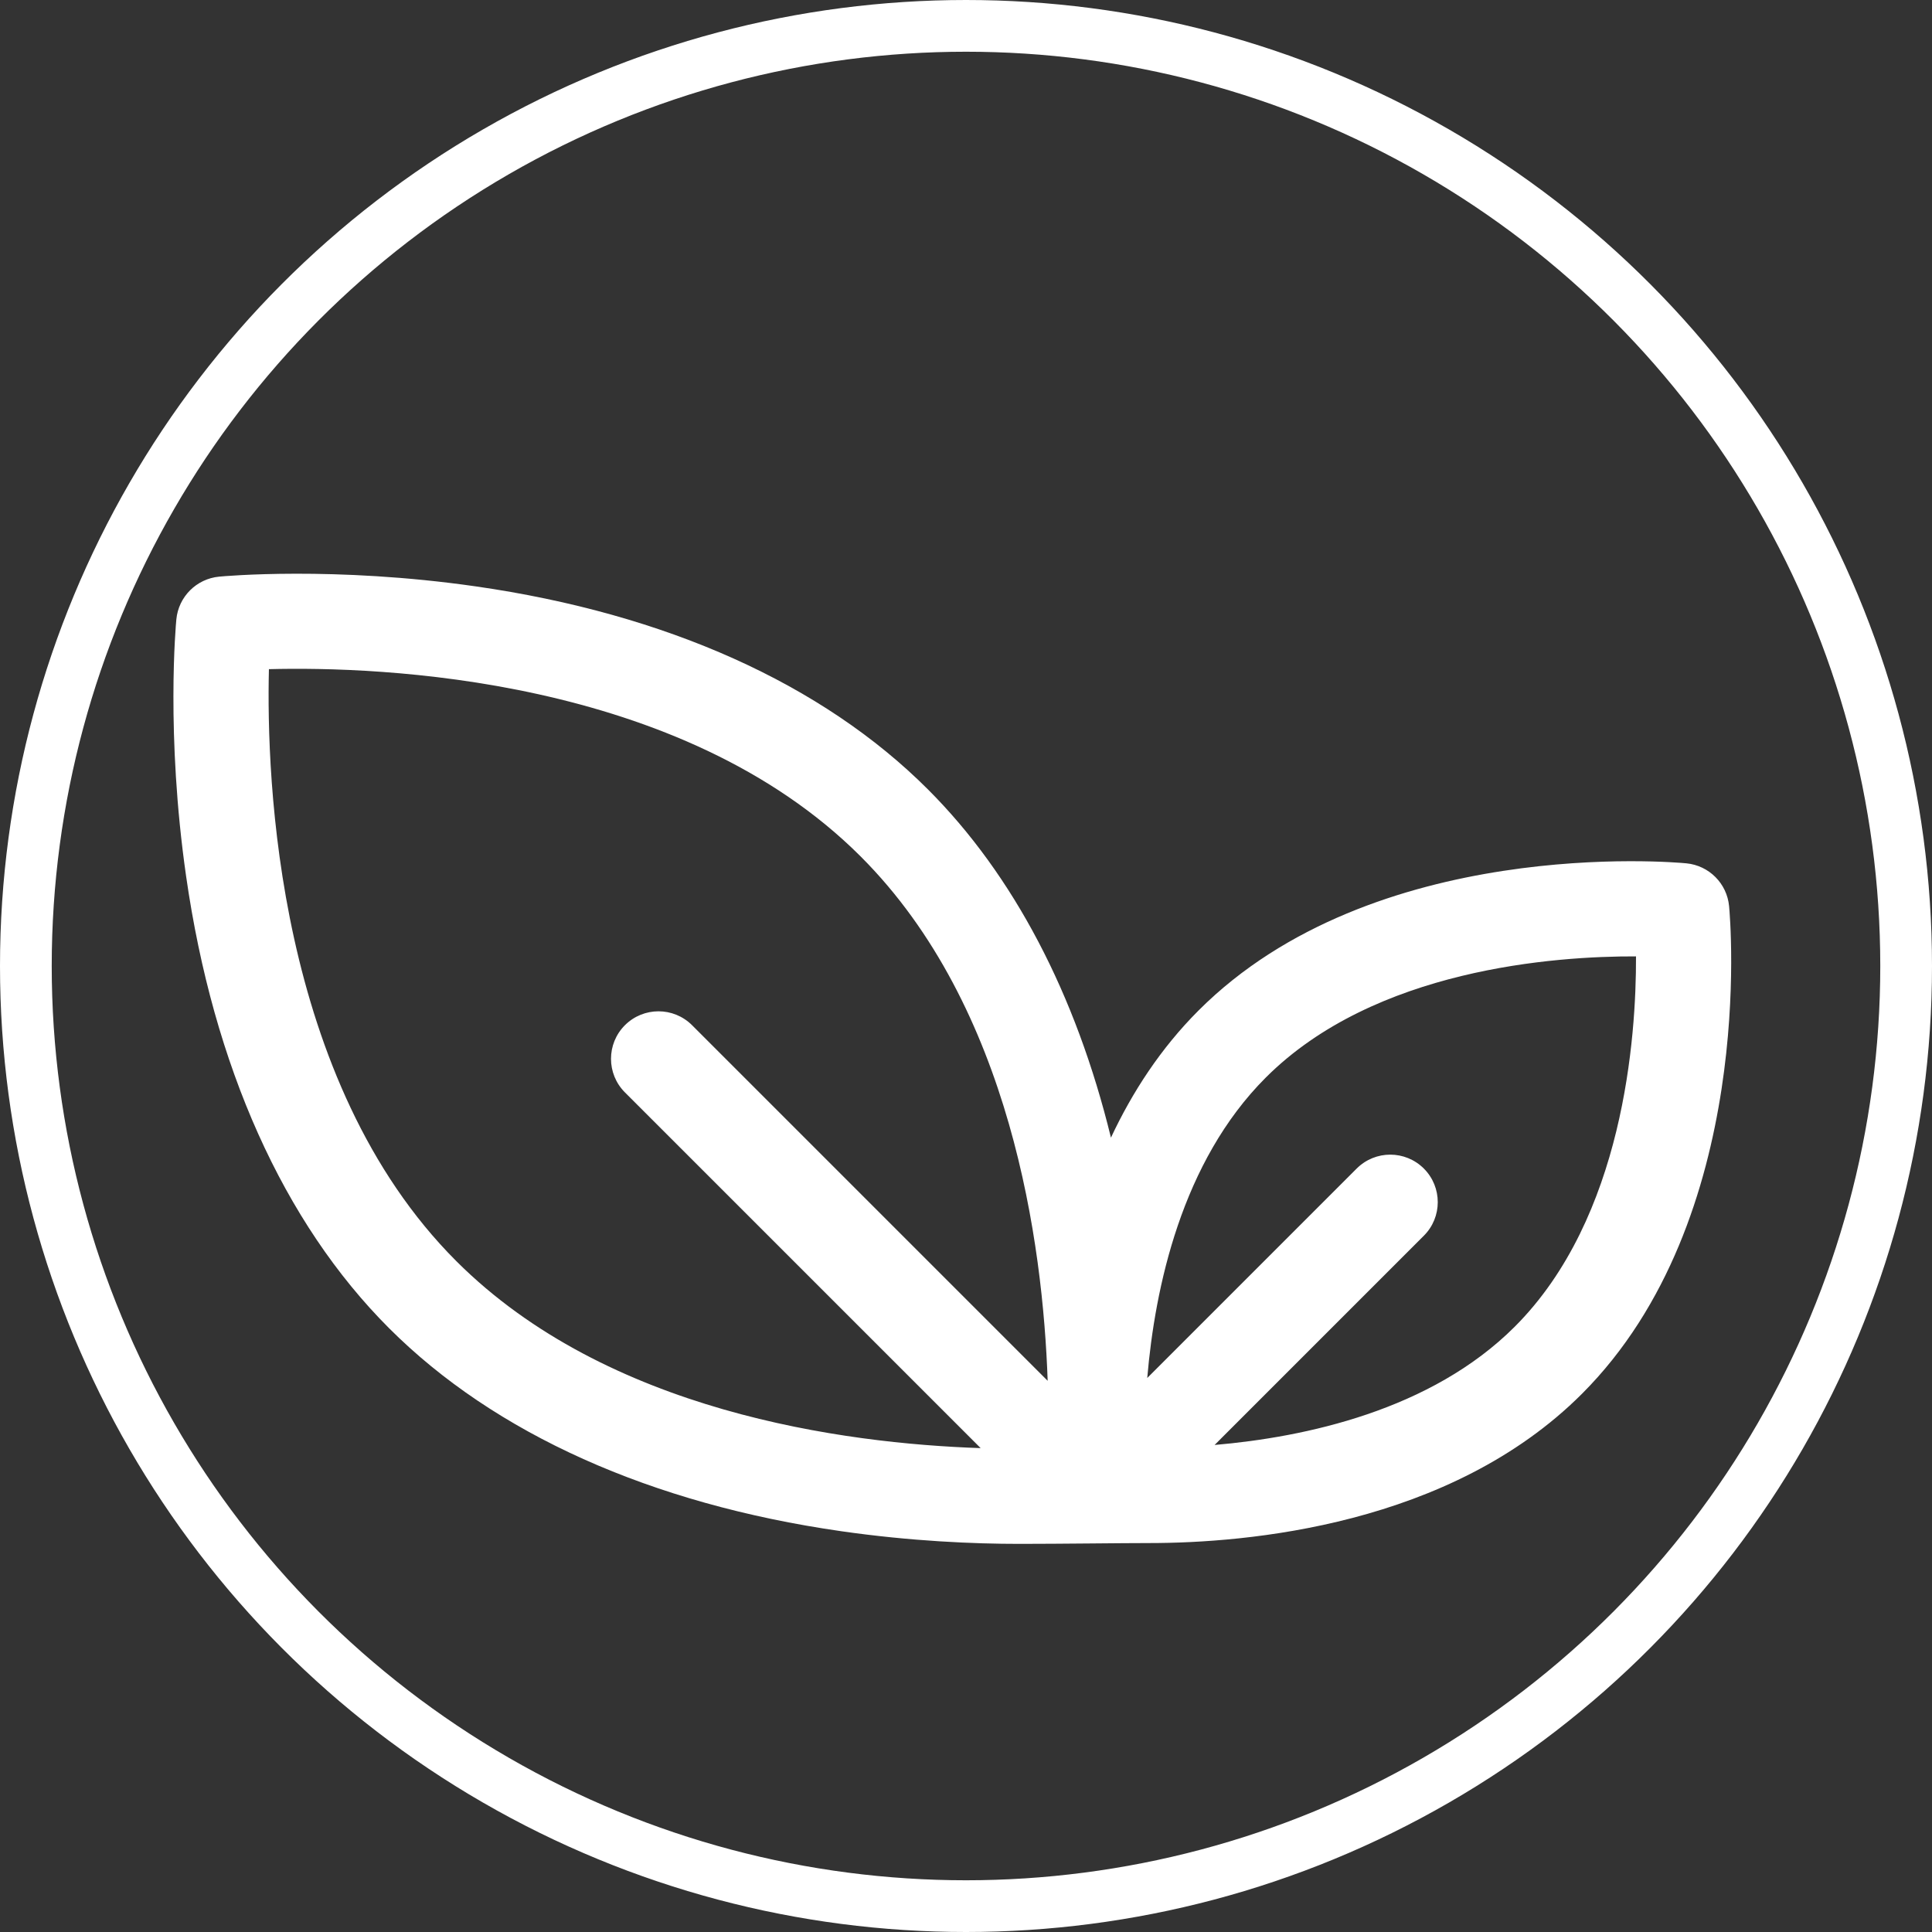<svg width="635" height="635" viewBox="0 0 635 635" fill="none" xmlns="http://www.w3.org/2000/svg">
<rect x="0" y="0" width="635" height="635" fill="#333333" stroke="none"/>
<g clip-path="url(#clip0)">
<path d="M568.306 297.805C567.594 290.358 561.699 284.463 554.252 283.751C550.08 283.353 451.404 274.647 393.943 332.109C381.483 344.569 372.139 358.967 365.141 373.918C353.618 326.734 333.122 287.587 304.983 259.449C270.302 224.768 218.9 201.694 156.336 192.723C109.784 186.047 73.535 189.382 72.015 189.529C64.568 190.241 58.673 196.136 57.961 203.583C57.815 205.103 54.48 241.351 61.155 287.904C70.126 350.468 93.199 401.871 127.881 436.551C162.562 471.232 213.964 494.306 276.528 503.277C299.569 506.581 320.081 507.432 335.111 507.432C348.731 507.431 368.58 507.165 377.718 507.165C409.676 507.165 476.562 501.501 519.948 458.113C577.409 400.654 568.705 301.979 568.306 297.805ZM227.469 336.963C221.374 330.868 211.49 330.868 205.393 336.963C199.297 343.058 199.297 352.942 205.393 359.039L322.315 475.96C277.263 474.443 199.545 464.066 149.956 414.477C90.858 355.379 87.508 255.814 88.387 219.937C124.265 219.001 223.664 222.282 282.908 281.526C332.354 330.972 342.773 408.737 344.343 453.837L227.469 336.963ZM497.873 436.039C470.357 463.555 428.958 472.362 399.209 474.924L467.983 406.149C474.079 400.054 474.079 390.17 467.983 384.073C461.888 377.978 452.004 377.978 445.907 384.073L377.072 452.908C379.595 423.197 388.377 381.824 416.017 354.184C451.828 318.372 511.149 314.24 537.714 314.341C537.81 340.907 533.678 400.233 497.873 436.039Z" fill="white"/>
</g>
<circle cx="317.5" cy="317.5" r="309" stroke="white" stroke-width="17"/>
<defs>
<clipPath id="clip0">
<rect width="512" height="512" fill="white" transform="translate(57 92)"/>
</clipPath>
</defs>
</svg>
